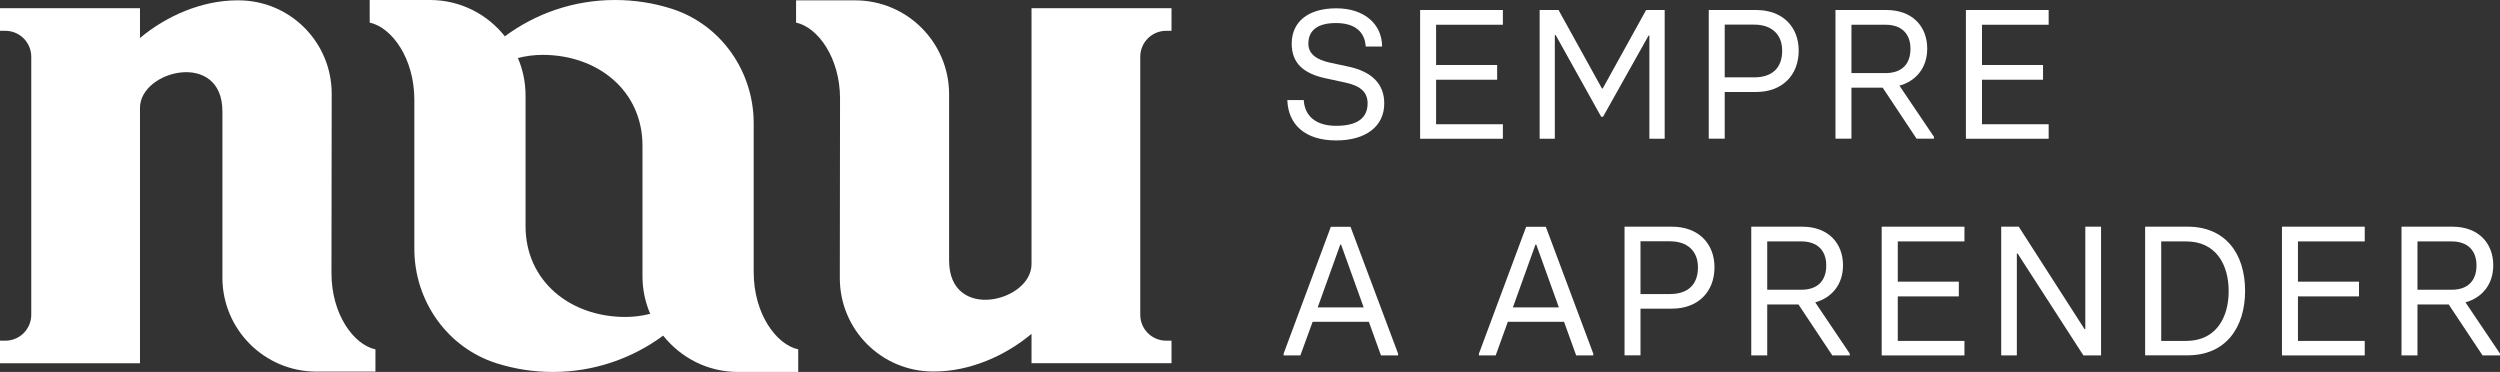 <?xml version="1.0" standalone="no"?><!-- Generator: Gravit.io --><svg xmlns="http://www.w3.org/2000/svg" xmlns:xlink="http://www.w3.org/1999/xlink" style="isolation:isolate" viewBox="0 0 221.522 32.958" width="221.522" height="32.958"><rect x="0" y="0" width="221.522" height="32.958" fill="#333333" stroke="none"/><defs><clipPath id="_clipPath_ZqdC9qKCYWbNFLTLtSmfIeHrNY3LVbPX"><rect width="221.522" height="32.958"/></clipPath></defs><g clip-path="url(#_clipPath_ZqdC9qKCYWbNFLTLtSmfIeHrNY3LVbPX)"><g><g><path d=" M 114.069 8.867 L 115.523 8.867 C 115.603 10.282 116.599 11.149 118.393 11.149 C 120.206 11.149 121.182 10.501 121.182 9.156 C 121.182 8.05 120.385 7.562 119.15 7.303 L 117.486 6.944 C 115.513 6.526 114.457 5.609 114.457 3.866 C 114.457 1.943 115.892 0.737 118.413 0.737 C 120.854 0.737 122.458 2.102 122.468 4.125 L 121.013 4.125 C 120.943 2.889 120.136 2.042 118.373 2.042 C 116.908 2.042 115.932 2.58 115.932 3.866 C 115.932 4.792 116.669 5.3 117.875 5.559 L 119.419 5.888 C 121.541 6.327 122.657 7.423 122.657 9.166 C 122.657 11.199 121.023 12.444 118.393 12.444 C 115.623 12.444 114.138 11.019 114.069 8.867 Z " fill="rgb(255,255,255)"/><path d=" M 125.835 0.887 L 133.168 0.887 L 133.168 2.192 L 127.25 2.192 L 127.25 5.759 L 132.66 5.759 L 132.66 7.064 L 127.25 7.064 L 127.25 11.009 L 133.168 11.009 L 133.168 12.295 L 125.835 12.295 L 125.835 0.887 Z " fill="rgb(255,255,255)"/><path d=" M 136.426 0.887 L 138.1 0.887 L 141.946 7.841 L 142.015 7.841 L 145.861 0.887 L 147.505 0.887 L 147.505 12.295 L 146.15 12.295 L 146.15 3.148 L 146.08 3.148 L 142.045 10.342 L 141.876 10.342 L 137.841 3.099 L 137.771 3.099 L 137.771 12.295 L 136.426 12.295 L 136.426 0.887 Z " fill="rgb(255,255,255)"/><path d=" M 151.411 0.887 L 155.615 0.887 C 157.947 0.887 159.381 2.371 159.381 4.483 C 159.381 6.665 157.917 8.15 155.615 8.15 L 152.825 8.15 L 152.825 12.285 L 151.411 12.285 L 151.411 0.887 Z  M 155.436 6.855 C 157.02 6.855 157.917 6.028 157.917 4.493 C 157.917 3.029 156.97 2.182 155.436 2.182 L 152.825 2.182 L 152.825 6.855 L 155.436 6.855 Z " fill="rgb(255,255,255)"/><path d=" M 171.367 12.125 L 171.367 12.285 L 169.823 12.285 L 166.824 7.771 L 164.054 7.771 L 164.054 12.285 L 162.639 12.285 L 162.639 0.887 L 167.152 0.887 C 169.484 0.887 170.769 2.371 170.769 4.304 C 170.769 5.998 169.793 7.173 168.308 7.592 L 171.367 12.125 Z  M 164.054 6.476 L 167.073 6.476 C 168.507 6.476 169.285 5.689 169.285 4.324 C 169.285 2.989 168.498 2.192 167.073 2.192 L 164.054 2.192 L 164.054 6.476 Z " fill="rgb(255,255,255)"/><path d=" M 174.196 0.887 L 181.529 0.887 L 181.529 2.192 L 175.621 2.192 L 175.621 5.759 L 181.031 5.759 L 181.031 7.064 L 175.621 7.064 L 175.621 11.009 L 181.529 11.009 L 181.529 12.295 L 174.196 12.295 L 174.196 0.887 Z " fill="rgb(255,255,255)"/><path d=" M 123.882 31.334 L 123.882 31.494 L 122.368 31.494 L 121.292 28.515 L 116.31 28.515 L 115.224 31.494 L 113.74 31.494 L 113.74 31.334 L 117.924 20.096 L 119.668 20.096 L 123.882 31.334 Z  M 120.834 27.239 L 118.831 21.67 L 118.761 21.67 L 116.759 27.239 L 120.834 27.239 Z " fill="rgb(255,255,255)"/><path d=" M 141.178 31.334 L 141.178 31.494 L 139.664 31.494 L 138.588 28.515 L 133.606 28.515 L 132.53 31.494 L 131.046 31.494 L 131.046 31.334 L 135.23 20.096 L 136.974 20.096 L 141.178 31.334 Z  M 138.13 27.239 L 136.127 21.67 L 136.057 21.67 L 134.055 27.239 L 138.13 27.239 Z " fill="rgb(255,255,255)"/><path d=" M 143.948 20.086 L 148.153 20.086 C 150.484 20.086 151.919 21.57 151.919 23.683 C 151.919 25.864 150.454 27.349 148.153 27.349 L 145.363 27.349 L 145.363 31.484 L 143.948 31.484 L 143.948 20.086 Z  M 147.973 26.054 C 149.557 26.054 150.454 25.227 150.454 23.692 C 150.454 22.228 149.508 21.381 147.973 21.381 L 145.363 21.381 L 145.363 26.054 L 147.973 26.054 Z " fill="rgb(255,255,255)"/><path d=" M 163.904 31.334 L 163.904 31.494 L 162.36 31.494 L 159.361 26.98 L 156.592 26.98 L 156.592 31.494 L 155.177 31.494 L 155.177 20.086 L 159.69 20.086 C 162.021 20.086 163.307 21.57 163.307 23.503 C 163.307 25.197 162.33 26.373 160.846 26.791 L 163.904 31.334 Z  M 156.592 25.675 L 159.61 25.675 C 161.045 25.675 161.822 24.888 161.822 23.523 C 161.822 22.188 161.035 21.391 159.61 21.391 L 156.592 21.391 L 156.592 25.675 Z " fill="rgb(255,255,255)"/><path d=" M 166.734 20.086 L 174.067 20.086 L 174.067 21.391 L 168.159 21.391 L 168.159 24.958 L 173.569 24.958 L 173.569 26.263 L 168.159 26.263 L 168.159 30.208 L 174.067 30.208 L 174.067 31.494 L 166.734 31.494 L 166.734 20.086 Z " fill="rgb(255,255,255)"/><path d=" M 177.325 20.086 L 178.879 20.086 L 184.708 29.162 L 184.777 29.162 L 184.777 20.086 L 186.172 20.086 L 186.172 31.494 L 184.608 31.494 L 178.78 22.467 L 178.71 22.467 L 178.71 31.494 L 177.325 31.494 L 177.325 20.086 Z " fill="rgb(255,255,255)"/><path d=" M 190.078 20.086 L 193.854 20.086 C 197.102 20.086 198.935 22.367 198.935 25.785 C 198.935 28.963 197.261 31.484 193.854 31.484 L 190.078 31.484 L 190.078 20.086 Z  M 193.714 30.208 C 196.335 30.208 197.48 28.176 197.48 25.795 C 197.48 23.433 196.345 21.391 193.714 21.391 L 191.503 21.391 L 191.503 30.208 L 193.714 30.208 Z " fill="rgb(255,255,255)"/><path d=" M 202.203 20.086 L 209.536 20.086 L 209.536 21.391 L 203.618 21.391 L 203.618 24.958 L 209.028 24.958 L 209.028 26.263 L 203.618 26.263 L 203.618 30.208 L 209.536 30.208 L 209.536 31.494 L 202.203 31.494 L 202.203 20.086 Z " fill="rgb(255,255,255)"/><path d=" M 221.522 31.334 L 221.522 31.494 L 219.977 31.494 L 216.978 26.98 L 214.209 26.98 L 214.209 31.494 L 212.794 31.494 L 212.794 20.086 L 217.307 20.086 C 219.639 20.086 220.924 21.57 220.924 23.503 C 220.924 25.197 219.947 26.373 218.463 26.791 L 221.522 31.334 Z  M 214.209 25.675 L 217.228 25.675 C 218.662 25.675 219.439 24.888 219.439 23.523 C 219.439 22.188 218.652 21.391 217.228 21.391 L 214.209 21.391 L 214.209 25.675 Z " fill="rgb(255,255,255)"/><path d=" M 74.415 24.639 C 74.415 29.212 78.101 32.918 82.685 32.918 L 82.774 32.918 C 85.913 32.918 89.061 31.543 91.402 29.581 L 91.402 32.181 L 103.807 32.181 L 103.807 30.188 L 103.338 30.188 C 102.063 30.188 101.037 29.162 101.037 27.887 L 101.037 5.031 C 101.037 3.756 102.063 2.73 103.338 2.73 L 103.807 2.73 L 103.807 0.727 L 91.402 0.727 L 91.402 23.404 C 91.402 26.751 84.099 28.525 84.099 23.095 L 84.099 8.359 C 84.099 3.756 80.373 0.03 75.77 0.03 L 75.68 0.03 L 70.539 0.03 L 70.539 2.003 C 72.452 2.411 74.435 5.091 74.435 8.748 L 74.435 8.748 L 74.415 24.639 Z " fill="rgb(255,255,255)"/><path d=" M 29.391 8.309 C 29.391 3.736 25.705 0.03 21.122 0.03 L 21.032 0.03 C 17.894 0.03 14.746 1.405 12.404 3.368 L 12.404 0.727 L 0 0.727 L 0 2.73 L 0.468 2.73 C 1.744 2.73 2.77 3.756 2.77 5.031 L 2.77 27.887 C 2.77 29.162 1.744 30.188 0.468 30.188 L 0 30.188 L 0 32.191 L 12.404 32.191 L 12.404 9.555 C 12.404 6.207 19.707 4.434 19.707 9.864 L 19.707 24.599 C 19.707 29.202 23.443 32.928 28.036 32.928 L 28.126 32.928 L 33.267 32.928 L 33.267 30.956 C 31.354 30.547 29.371 27.867 29.371 24.211 L 29.371 24.211 L 29.391 8.309 Z " fill="rgb(255,255,255)"/><path d=" M 66.783 24.111 L 66.783 24.111 L 66.783 10.91 C 66.783 6.317 63.874 2.152 59.49 0.767 C 57.916 0.269 56.242 0 54.499 0 C 50.842 0 47.465 1.196 44.735 3.218 C 44.755 3.248 44.755 3.248 44.735 3.218 C 43.18 1.255 40.789 0 38.099 0 L 38 0 L 32.759 0 L 32.759 2.003 C 34.702 2.421 36.714 5.141 36.714 8.847 L 36.714 8.847 L 36.714 22.049 C 36.714 26.652 39.624 30.806 44.007 32.191 C 45.582 32.689 47.255 32.958 48.989 32.958 C 52.646 32.958 56.033 31.753 58.763 29.74 C 60.317 31.693 62.698 32.958 65.388 32.958 L 65.488 32.958 L 70.729 32.958 L 70.729 30.956 C 68.796 30.537 66.783 27.817 66.783 24.111 Z  M 57.607 27.807 C 56.91 27.987 56.172 28.086 55.415 28.086 C 50.533 28.086 46.568 24.918 46.568 20.036 L 46.568 20.036 L 46.568 8.459 C 46.568 7.283 46.329 6.167 45.89 5.141 C 45.89 5.141 45.89 5.141 45.89 5.141 C 46.588 4.962 47.325 4.862 48.082 4.862 C 52.964 4.862 56.93 8.03 56.93 12.912 L 56.93 12.912 L 56.93 24.49 C 56.93 25.675 57.179 26.801 57.617 27.817 C 57.617 27.817 57.617 27.807 57.607 27.807 Z " fill="rgb(255,255,255)"/></g></g></g></svg>